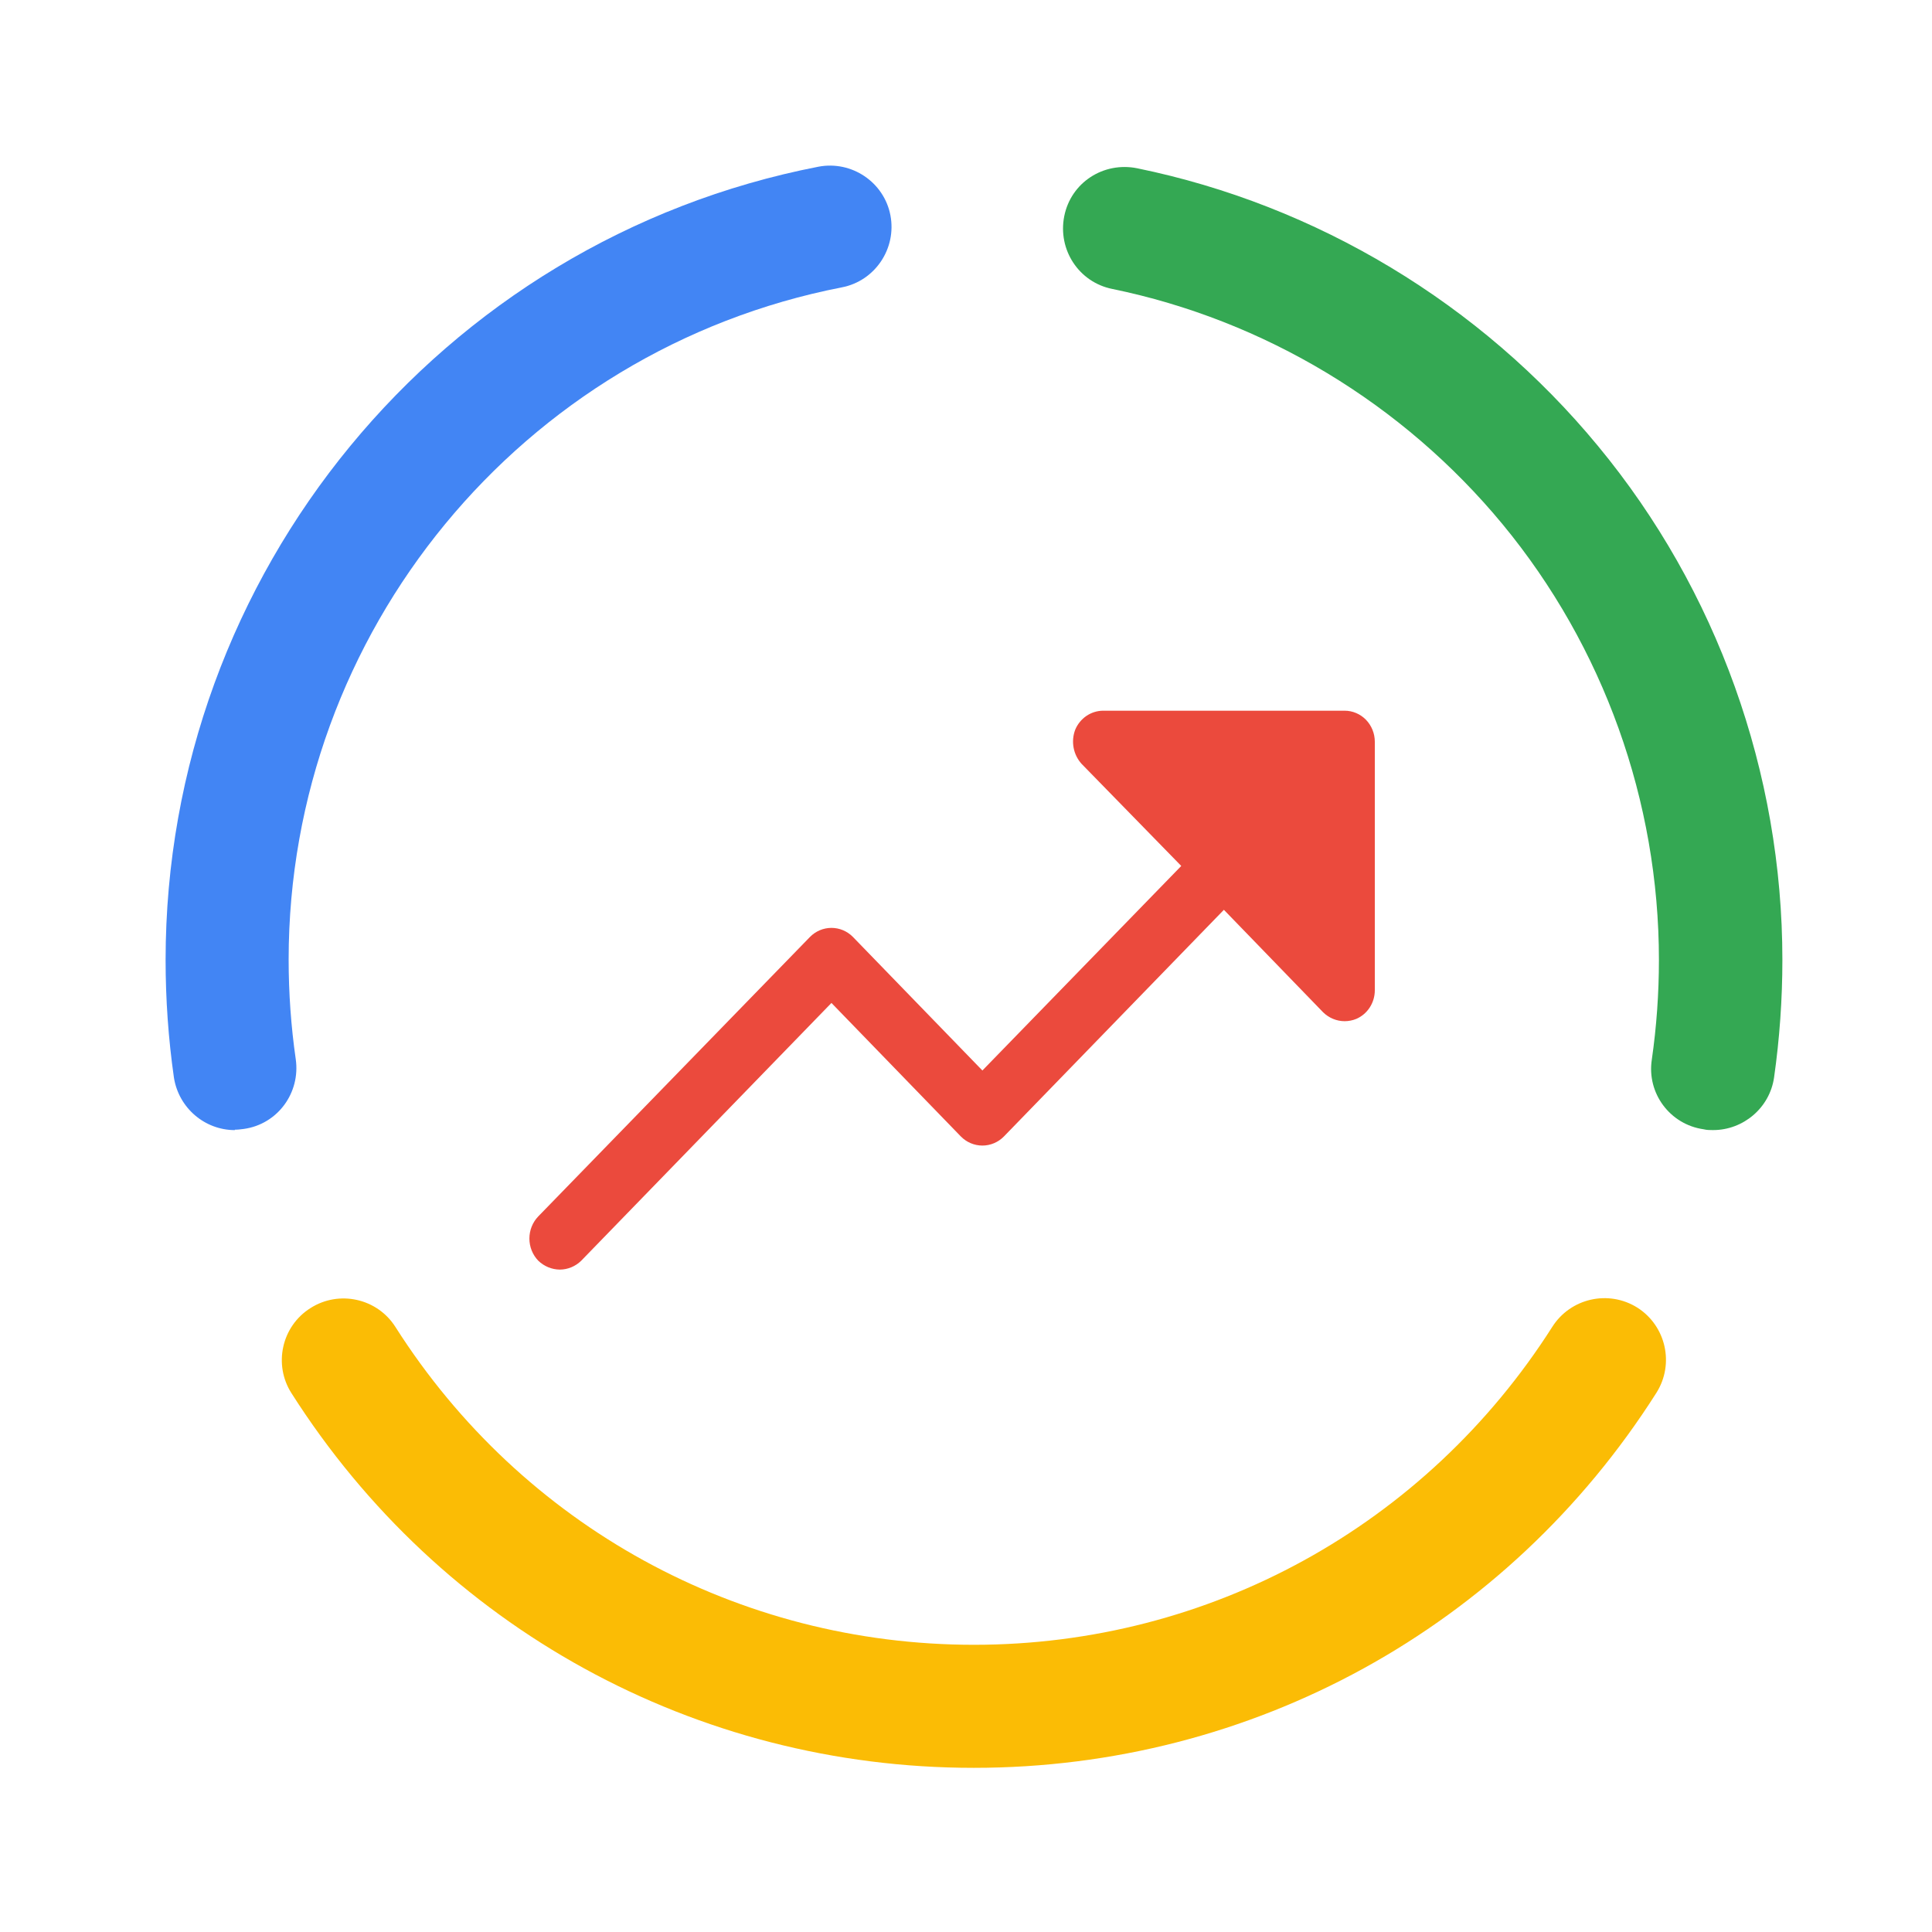 <svg width="70" height="70" viewBox="0 0 70 70" fill="none" xmlns="http://www.w3.org/2000/svg">
<g clip-path="url(#clip0_876_2352)">
<path d="M35.273 64.052C25.21 64.052 15.964 58.977 10.56 50.477C9.9 49.445 10.201 48.054 11.248 47.395C12.28 46.735 13.67 47.036 14.33 48.083C18.917 55.293 26.758 59.594 35.288 59.594C43.817 59.594 51.658 55.279 56.246 48.069C56.905 47.036 58.281 46.721 59.328 47.38C60.36 48.04 60.675 49.416 60.016 50.462C54.611 58.977 45.365 64.052 35.288 64.052H35.273Z" fill="#FBBC05"/>
<path d="M62.056 40.945C61.955 40.945 61.841 40.945 61.726 40.916C60.508 40.744 59.662 39.612 59.848 38.393C60.02 37.203 60.106 35.985 60.106 34.781C60.106 29.032 58.099 23.427 54.444 18.998C50.831 14.626 45.814 11.601 40.295 10.468C39.091 10.225 38.317 9.049 38.56 7.831C38.804 6.612 39.98 5.853 41.198 6.096C47.706 7.429 53.641 10.999 57.898 16.159C62.213 21.377 64.579 28 64.579 34.781C64.579 36.2 64.478 37.633 64.278 39.038C64.12 40.142 63.16 40.945 62.07 40.945H62.056Z" fill="#34A853"/>
<path d="M8.509 40.946C7.419 40.946 6.473 40.143 6.301 39.039C6.1 37.634 6 36.201 6 34.782C6 20.791 15.949 8.706 29.653 6.04C30.857 5.81 32.032 6.599 32.262 7.803C32.491 9.007 31.703 10.182 30.499 10.412C18.887 12.677 10.458 22.912 10.458 34.767C10.458 35.971 10.544 37.19 10.716 38.38C10.888 39.598 10.057 40.731 8.838 40.903C8.724 40.917 8.623 40.931 8.509 40.931V40.946Z" fill="#4285F4"/>
<path d="M49.812 26.875V35.875C49.813 36.097 49.75 36.314 49.63 36.5C49.511 36.685 49.341 36.83 49.142 36.916C49.008 36.971 48.864 36.999 48.719 37C48.428 36.999 48.149 36.883 47.939 36.677L44.344 32.964L36.373 41.177C36.166 41.388 35.885 41.506 35.594 41.506C35.302 41.506 35.022 41.388 34.814 41.177L30.125 36.339L21.06 45.677C20.85 45.883 20.572 45.999 20.281 46C19.991 45.996 19.713 45.881 19.502 45.677C19.296 45.463 19.181 45.175 19.181 44.875C19.181 44.575 19.296 44.287 19.502 44.073L29.346 33.948C29.553 33.737 29.833 33.619 30.125 33.619C30.417 33.619 30.697 33.737 30.904 33.948L35.594 38.786L42.799 31.375L39.189 27.677C39.041 27.514 38.94 27.311 38.899 27.092C38.858 26.873 38.878 26.647 38.957 26.439C39.042 26.235 39.183 26.062 39.363 25.939C39.542 25.817 39.753 25.751 39.969 25.75H48.719C49.009 25.75 49.287 25.869 49.492 26.079C49.697 26.291 49.812 26.577 49.812 26.875Z" fill="#EB4A3D"/>
</g>
<defs>
<clipPath id="clip0_876_2352">
<rect width="70" height="70" fill="white"/>
</clipPath>
</defs>
</svg>
